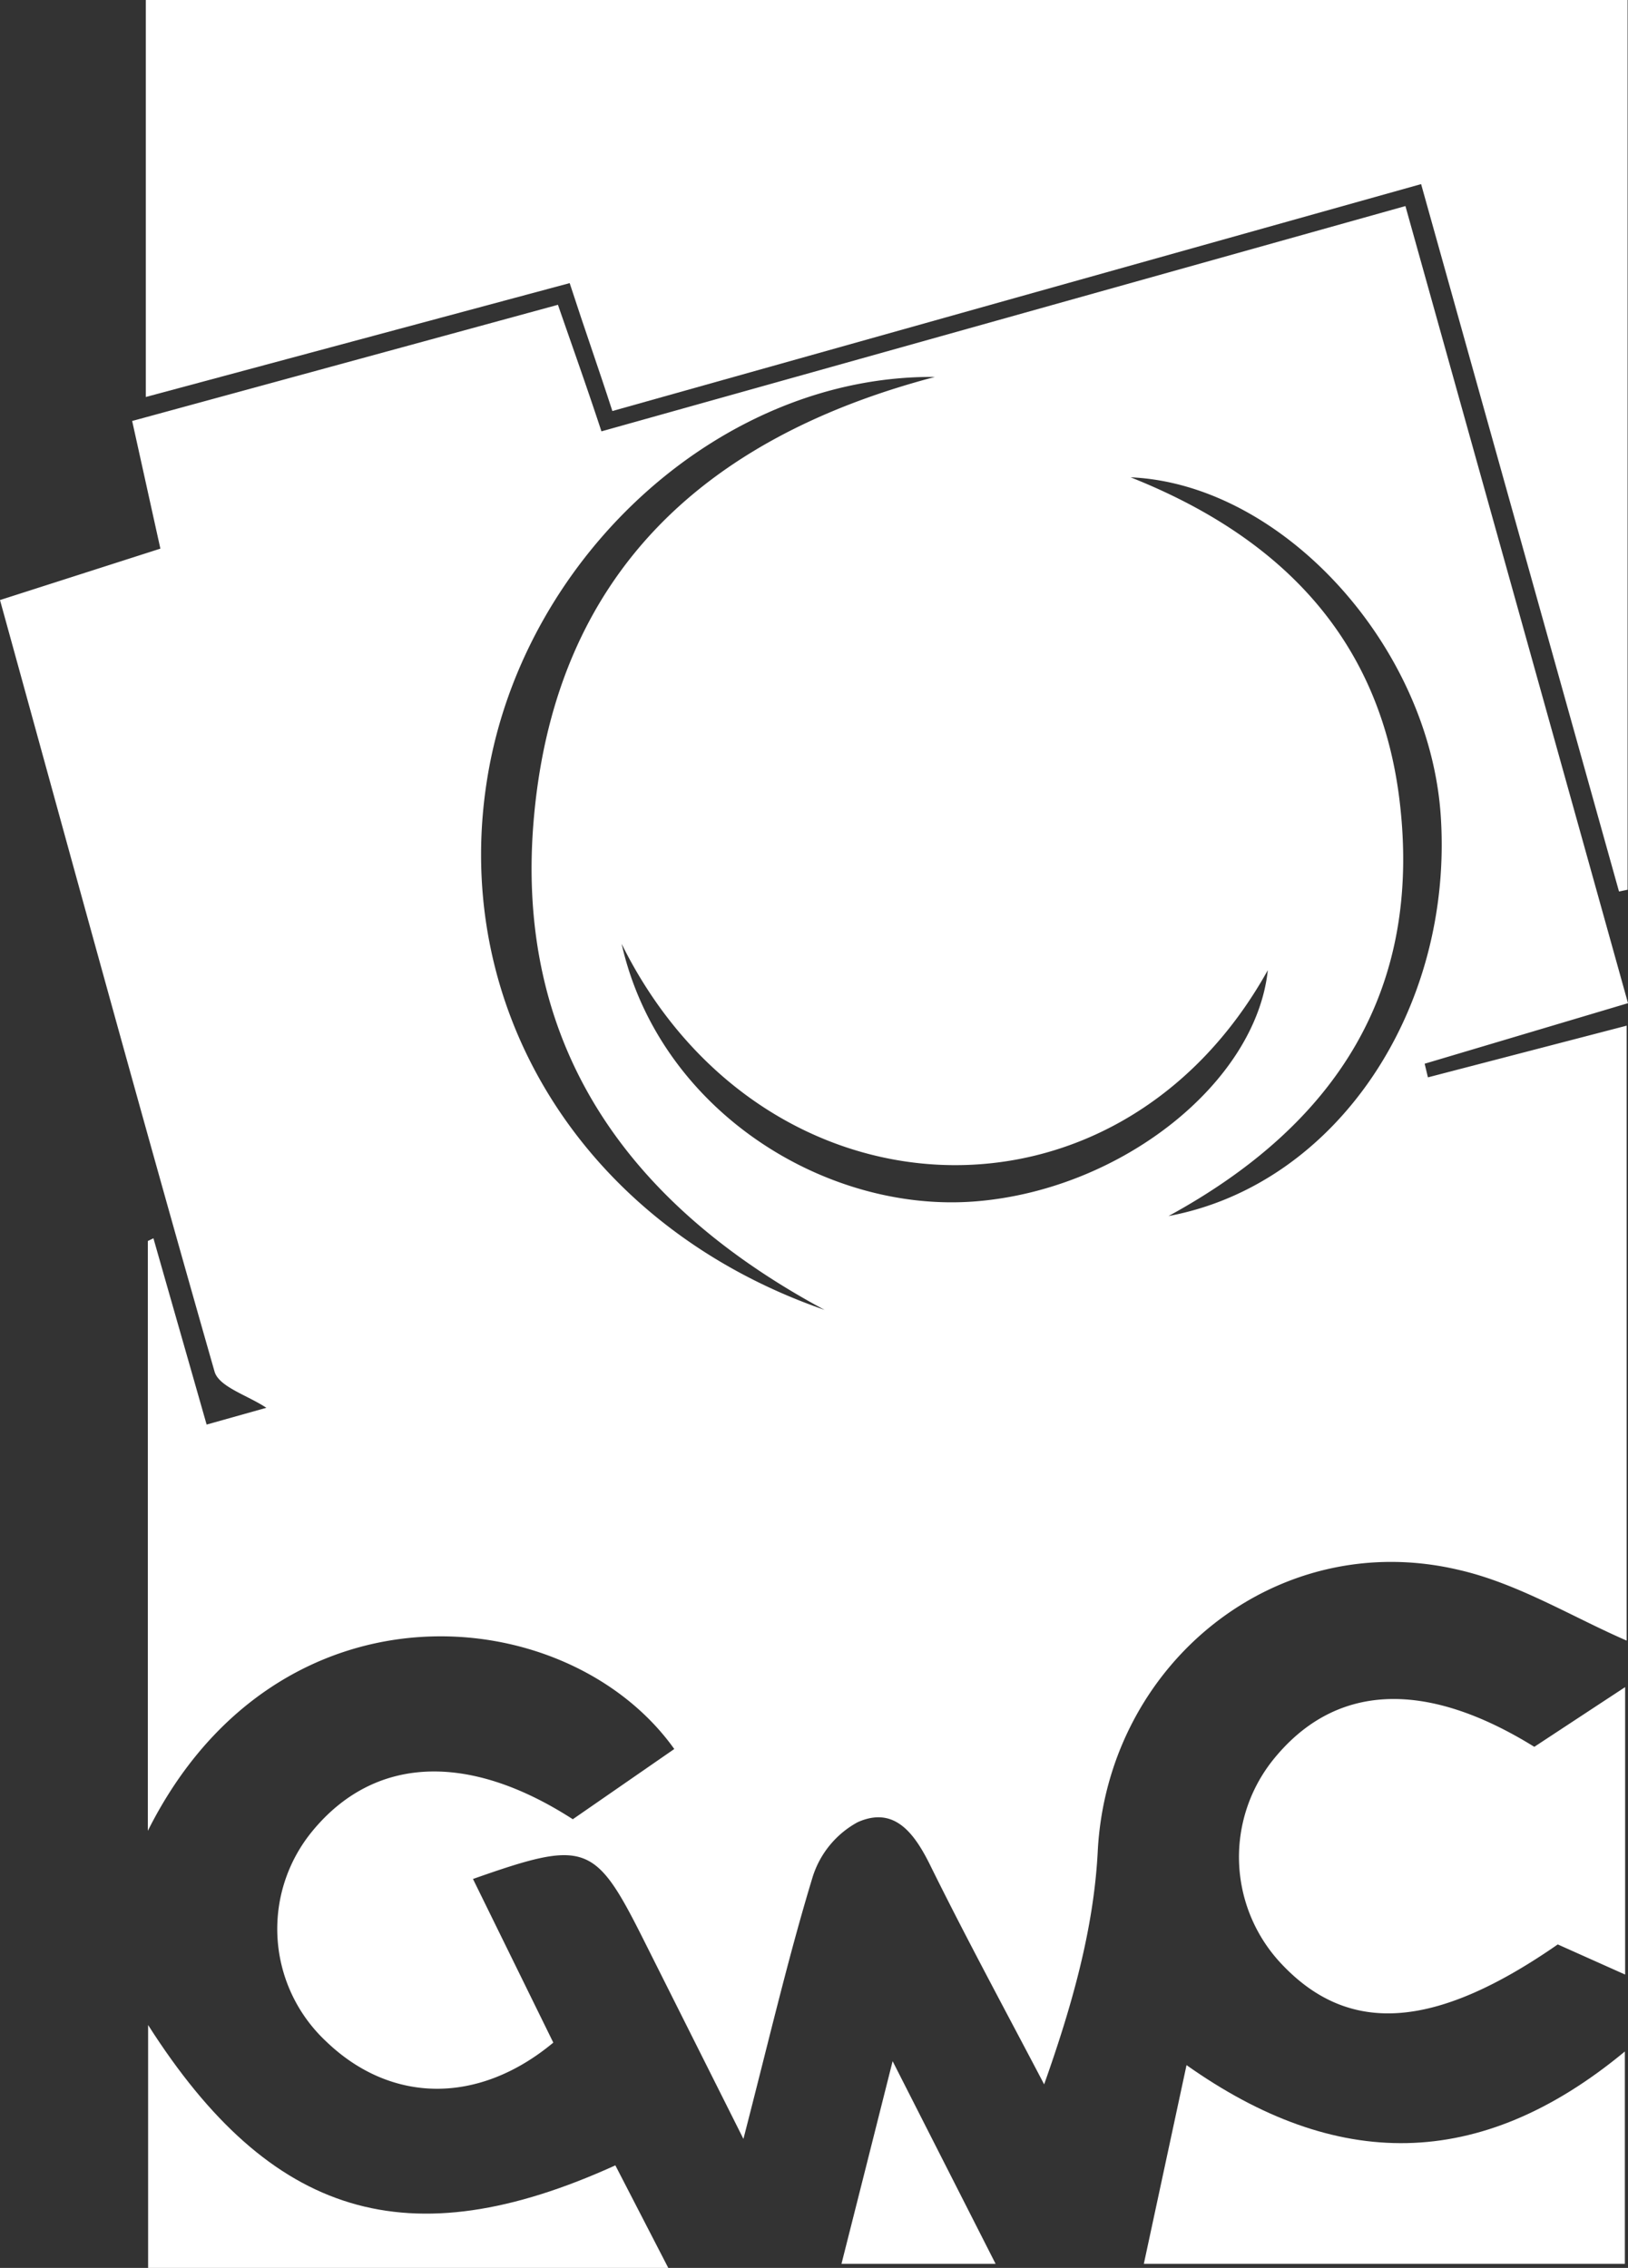 <svg xmlns="http://www.w3.org/2000/svg" viewBox="0 0 119.37 166.3"><rect x="0" y="0" width="119.37" height="166.3" fill="#333333" stroke="none"/><defs><style>.cls-1{fill:#fff;}</style></defs><title>CWC</title><g id="Layer_2" data-name="Layer 2"><g id="Layer_1-2" data-name="Layer 1"><g id="_5lwrjv.tif" data-name="5lwrjv.tif"><path class="cls-1" d="M104.46,78l14.91-4.44c-5.48-19.66-10.86-38.91-16.32-58.45L44.1,31.63C43,28.29,42,25.5,40.91,22.35L9.69,30.87c.75,3.38,1.38,6.25,2.07,9.36L0,44c5.28,19.14,10.39,37.89,15.73,56.57.32,1.13,2.44,1.75,3.8,2.66l-4.38,1.23c-1.39-4.88-2.65-9.27-3.9-13.66l-.41.2v43.25c9.46-18.89,30.76-17,38.6-6L42,133.4c-7.75-5-14.62-4.6-19.12.9a11.28,11.28,0,0,0,1,15.36c4.76,4.61,11.2,4.69,16.69.12l-5.89-12c8.27-2.91,8.94-2.66,12.51,4.46l7.32,14.6c1.91-7.4,3.3-13.37,5.08-19.22a6.93,6.93,0,0,1,3.29-4c2.63-1.18,4.09.7,5.25,3,2.69,5.46,5.6,10.82,8.43,16.22,2.06-5.81,3.64-11.42,3.93-17.09.71-13.73,13.1-23.83,26.53-20.62,4.32,1,8.32,3.47,12.25,5.17V75.21L104.7,79ZM35.83,56.48C38.69,40.54,53,27.5,68.55,27.64,51.3,32.18,40.88,42.34,39.19,59.5c-1.67,16.85,6.62,28.68,21.27,36.55C42.68,89.89,32.75,73.68,35.83,56.48ZM71.58,88.09c-11.07.91-23.25-6.69-26-18.88,10.18,20.56,36.22,22,47.38,1.93C92.09,79.35,82.29,87.21,71.58,88.09Zm14.1,1.08c12.46-6.8,18.6-16.7,16.94-30.47C101.18,46.79,93.87,39.36,82.9,35c11.11.49,21.9,12.33,22.74,24.82C106.58,74,98,86.87,85.68,89.17Z"/><path class="cls-1" d="M119.34,0V65.24l-.63.13C113.91,48.2,109.1,31,104.2,13.5,84.29,19.08,64.71,24.57,44.9,30.14c-1-3.1-2-5.9-3.13-9.38L10.69,29.11V0Z"/><path class="cls-1" d="M119.16,123.71v21.08l-4.94-2.21c-8.93,6.2-15.24,6.69-20.18,1.51a11.41,11.41,0,0,1-.73-15c4.5-5.64,11.12-6,19.19-1Z"/><path class="cls-1" d="M119.14,150.43V166H83.87L87,151.43C97.93,159.16,108.46,159.28,119.14,150.43Z"/><path class="cls-1" d="M49,166.3H10.86V148.49c9,14.13,19.08,17.19,34.26,10.29Z"/><path class="cls-1" d="M73,166H61.7c1.13-4.47,2.25-8.89,3.75-14.86Z"/></g></g></g></svg>